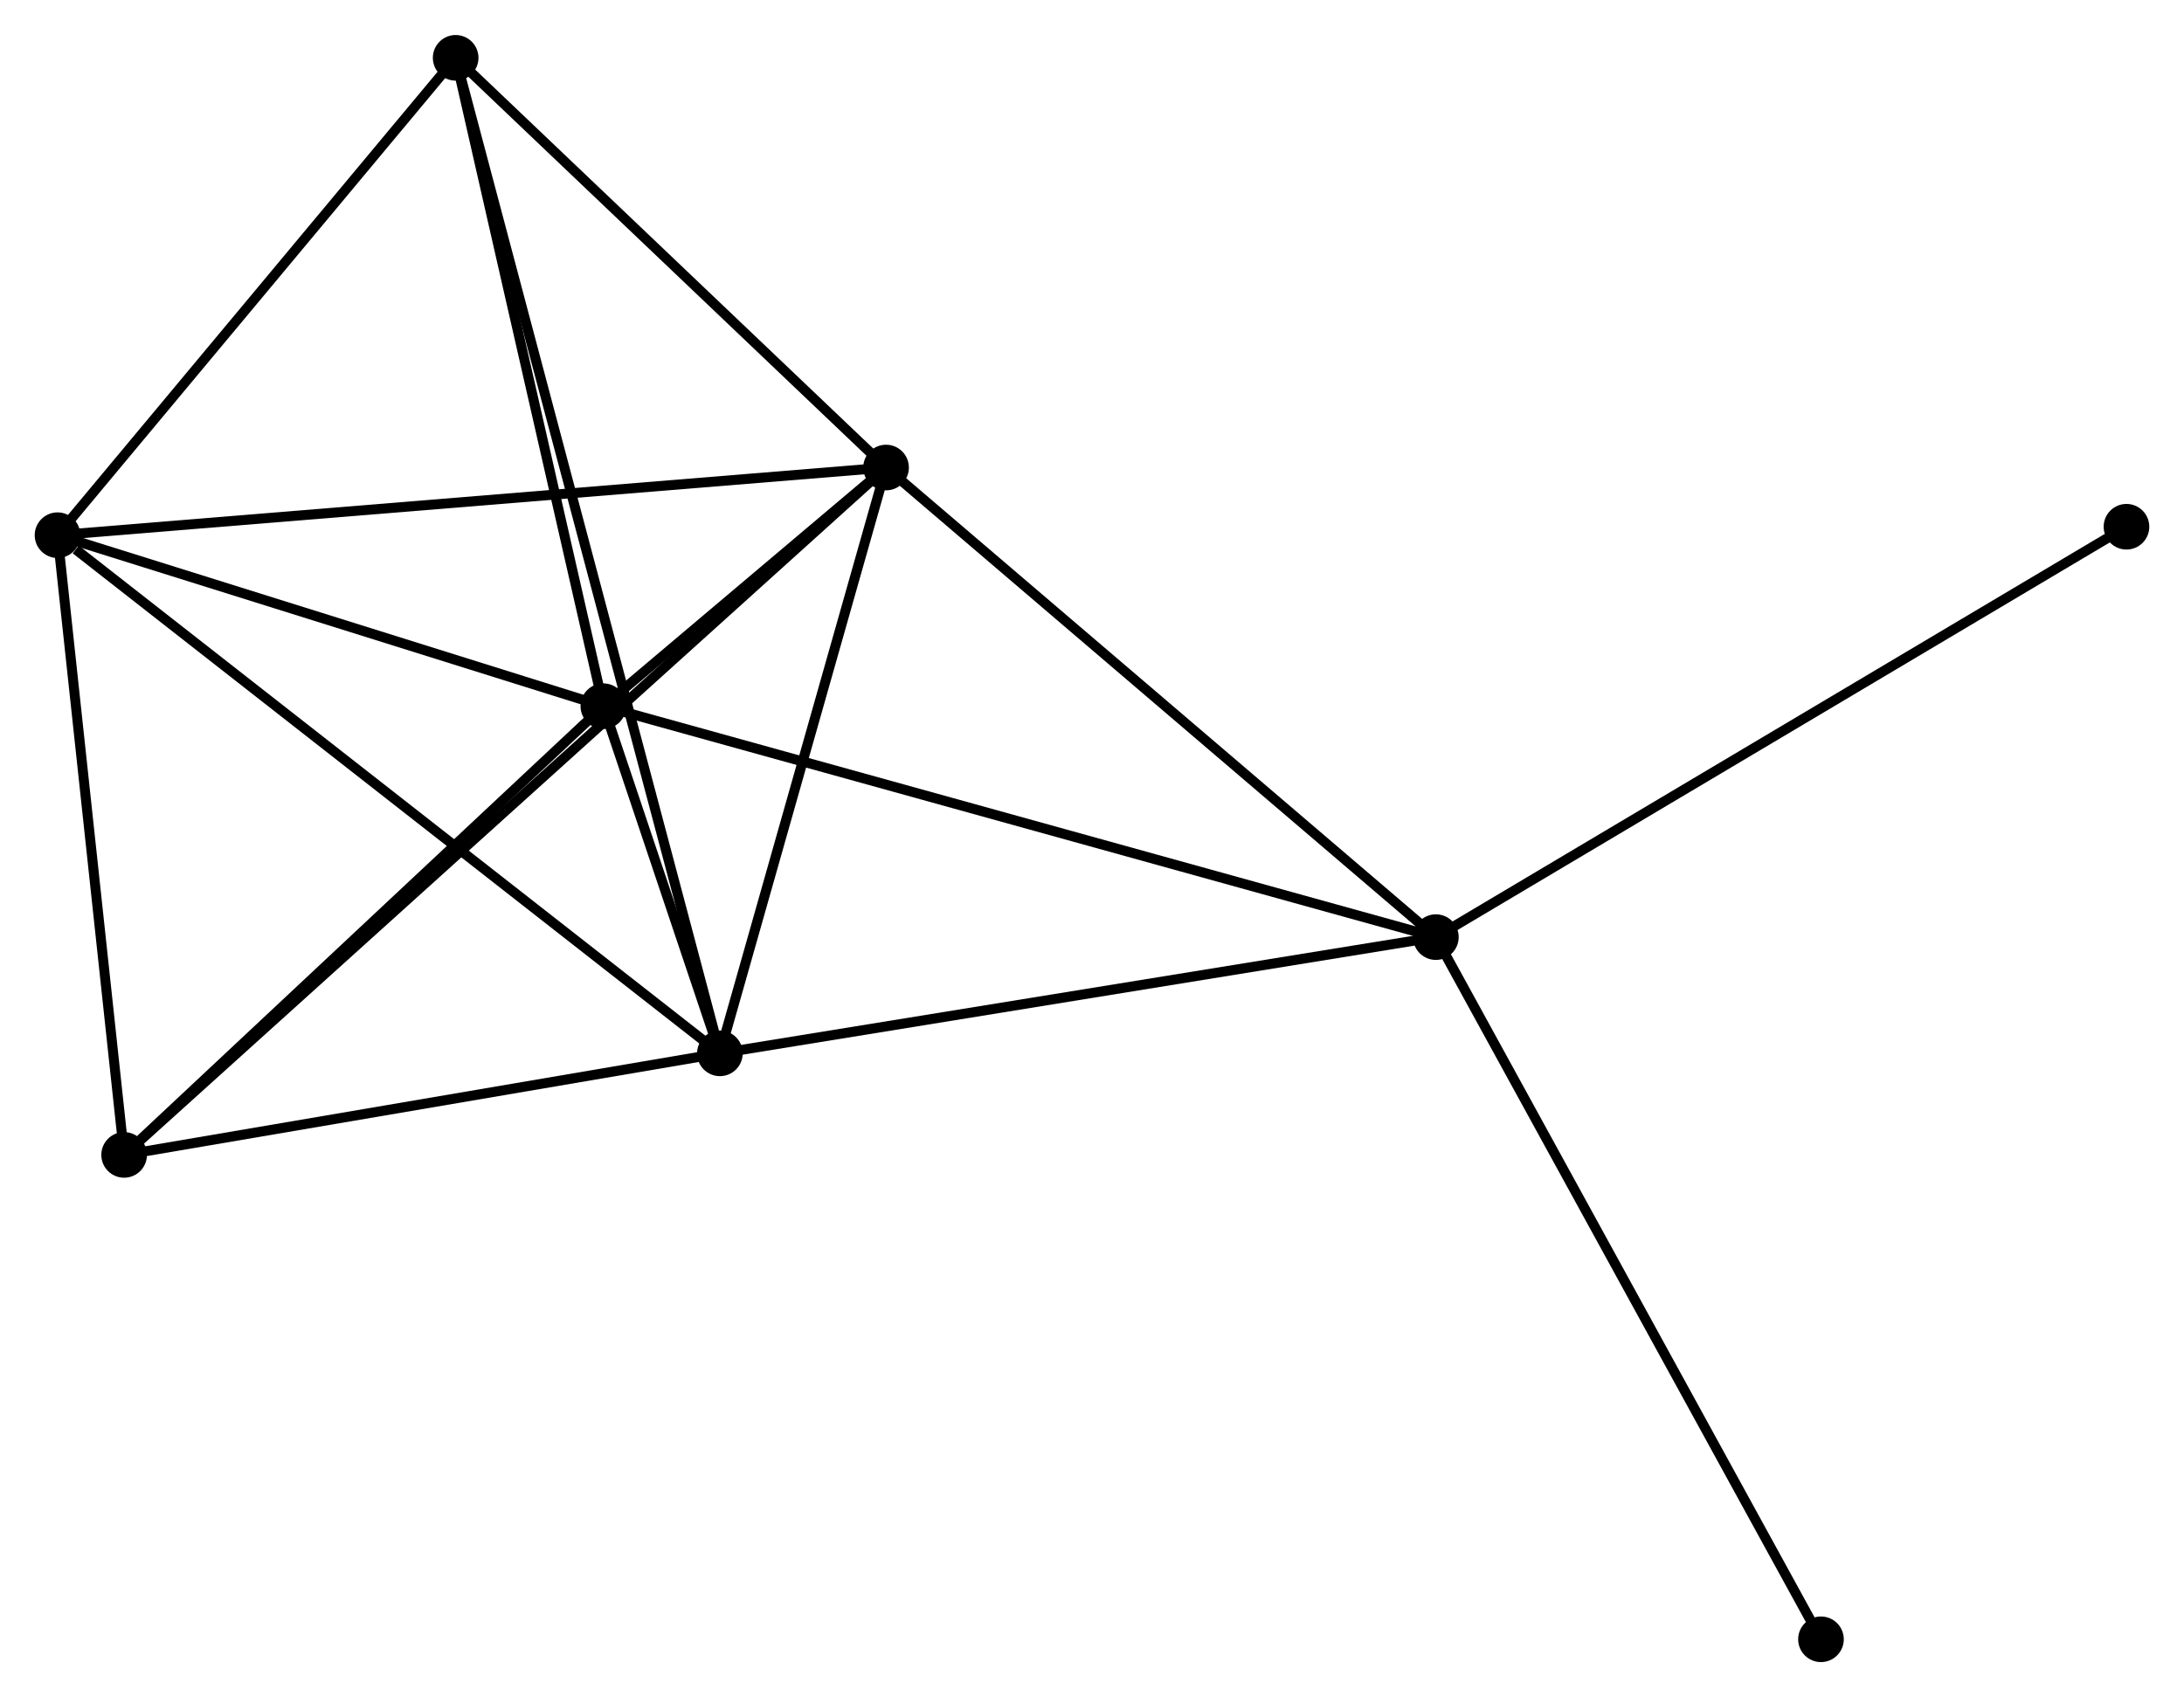 <?xml version="1.0" encoding="UTF-8" standalone="no"?>
<!DOCTYPE svg PUBLIC "-//W3C//DTD SVG 1.1//EN"
 "http://www.w3.org/Graphics/SVG/1.1/DTD/svg11.dtd">
<!-- Generated by graphviz version 2.36.0 (20140111.2315)
 -->
<!-- Title: %3 Pages: 1 -->
<svg width="220pt" height="171pt"
 viewBox="0.00 0.00 220.17 171.07" xmlns="http://www.w3.org/2000/svg" xmlns:xlink="http://www.w3.org/1999/xlink">
<g id="graph0" class="graph" transform="scale(1 1) rotate(0) translate(4 167.066)">
<title>%3</title>
<!-- 0 -->
<g id="node1" class="node"><title>0</title>
<ellipse fill="black" stroke="black" cx="56.824" cy="-95.888" rx="1.8" ry="1.8"/>
</g>
<!-- 1 -->
<g id="node2" class="node"><title>1</title>
<ellipse fill="black" stroke="black" cx="85.324" cy="-119.953" rx="1.8" ry="1.8"/>
</g>
<!-- 0&#45;&#45;1 -->
<g id="edge1" class="edge"><title>0&#45;&#45;1</title>
<path fill="none" stroke="black" d="M58.356,-97.181C63.351,-101.399 79.116,-114.711 83.92,-118.768"/>
</g>
<!-- 2 -->
<g id="node3" class="node"><title>2</title>
<ellipse fill="black" stroke="black" cx="68.573" cy="-60.884" rx="1.8" ry="1.8"/>
</g>
<!-- 0&#45;&#45;2 -->
<g id="edge2" class="edge"><title>0&#45;&#45;2</title>
<path fill="none" stroke="black" d="M57.456,-94.006C59.515,-87.871 66.014,-68.509 67.995,-62.608"/>
</g>
<!-- 3 -->
<g id="node4" class="node"><title>3</title>
<ellipse fill="black" stroke="black" cx="140.751" cy="-72.603" rx="1.8" ry="1.8"/>
</g>
<!-- 0&#45;&#45;3 -->
<g id="edge3" class="edge"><title>0&#45;&#45;3</title>
<path fill="none" stroke="black" d="M58.577,-95.401C69.499,-92.371 128.113,-76.109 139.008,-73.086"/>
</g>
<!-- 4 -->
<g id="node5" class="node"><title>4</title>
<ellipse fill="black" stroke="black" cx="1.8" cy="-113.131" rx="1.8" ry="1.8"/>
</g>
<!-- 0&#45;&#45;4 -->
<g id="edge4" class="edge"><title>0&#45;&#45;4</title>
<path fill="none" stroke="black" d="M54.993,-96.461C46.639,-99.079 12.179,-109.879 3.694,-112.537"/>
</g>
<!-- 5 -->
<g id="node6" class="node"><title>5</title>
<ellipse fill="black" stroke="black" cx="41.935" cy="-161.266" rx="1.8" ry="1.8"/>
</g>
<!-- 0&#45;&#45;5 -->
<g id="edge5" class="edge"><title>0&#45;&#45;5</title>
<path fill="none" stroke="black" d="M56.395,-97.774C54.22,-107.321 44.449,-150.225 42.338,-159.496"/>
</g>
<!-- 6 -->
<g id="node7" class="node"><title>6</title>
<ellipse fill="black" stroke="black" cx="8.514" cy="-50.643" rx="1.8" ry="1.8"/>
</g>
<!-- 0&#45;&#45;6 -->
<g id="edge6" class="edge"><title>0&#45;&#45;6</title>
<path fill="none" stroke="black" d="M55.217,-94.382C47.882,-87.513 17.626,-59.177 10.177,-52.2"/>
</g>
<!-- 1&#45;&#45;2 -->
<g id="edge7" class="edge"><title>1&#45;&#45;2</title>
<path fill="none" stroke="black" d="M84.766,-117.988C82.223,-109.019 71.733,-72.025 69.15,-62.917"/>
</g>
<!-- 1&#45;&#45;3 -->
<g id="edge8" class="edge"><title>1&#45;&#45;3</title>
<path fill="none" stroke="black" d="M86.694,-118.782C94.296,-112.288 131.235,-80.731 139.225,-73.906"/>
</g>
<!-- 1&#45;&#45;4 -->
<g id="edge9" class="edge"><title>1&#45;&#45;4</title>
<path fill="none" stroke="black" d="M83.259,-119.784C71.703,-118.84 15.159,-114.222 3.792,-113.294"/>
</g>
<!-- 1&#45;&#45;5 -->
<g id="edge10" class="edge"><title>1&#45;&#45;5</title>
<path fill="none" stroke="black" d="M83.88,-121.327C77.293,-127.6 50.119,-153.474 43.428,-159.844"/>
</g>
<!-- 1&#45;&#45;6 -->
<g id="edge11" class="edge"><title>1&#45;&#45;6</title>
<path fill="none" stroke="black" d="M83.719,-118.505C73.723,-109.485 20.08,-61.079 10.109,-52.083"/>
</g>
<!-- 2&#45;&#45;3 -->
<g id="edge12" class="edge"><title>2&#45;&#45;3</title>
<path fill="none" stroke="black" d="M70.357,-61.173C80.257,-62.781 128.36,-70.591 138.764,-72.28"/>
</g>
<!-- 2&#45;&#45;4 -->
<g id="edge13" class="edge"><title>2&#45;&#45;4</title>
<path fill="none" stroke="black" d="M66.923,-62.175C57.765,-69.341 13.263,-104.162 3.638,-111.693"/>
</g>
<!-- 2&#45;&#45;5 -->
<g id="edge14" class="edge"><title>2&#45;&#45;5</title>
<path fill="none" stroke="black" d="M68.111,-62.626C64.878,-74.81 45.685,-147.135 42.41,-159.476"/>
</g>
<!-- 2&#45;&#45;6 -->
<g id="edge15" class="edge"><title>2&#45;&#45;6</title>
<path fill="none" stroke="black" d="M66.575,-60.543C57.456,-58.988 19.842,-52.575 10.581,-50.995"/>
</g>
<!-- 7 -->
<g id="node8" class="node"><title>7</title>
<ellipse fill="black" stroke="black" cx="210.371" cy="-113.983" rx="1.8" ry="1.8"/>
</g>
<!-- 3&#45;&#45;7 -->
<g id="edge16" class="edge"><title>3&#45;&#45;7</title>
<path fill="none" stroke="black" d="M142.472,-73.626C152.02,-79.301 198.419,-106.879 208.455,-112.844"/>
</g>
<!-- 8 -->
<g id="node9" class="node"><title>8</title>
<ellipse fill="black" stroke="black" cx="179.573" cy="-1.8" rx="1.8" ry="1.8"/>
</g>
<!-- 3&#45;&#45;8 -->
<g id="edge17" class="edge"><title>3&#45;&#45;8</title>
<path fill="none" stroke="black" d="M141.71,-70.852C147.082,-61.057 173.363,-13.124 178.647,-3.489"/>
</g>
<!-- 4&#45;&#45;5 -->
<g id="edge18" class="edge"><title>4&#45;&#45;5</title>
<path fill="none" stroke="black" d="M3.135,-114.733C9.229,-122.041 34.365,-152.187 40.553,-159.609"/>
</g>
<!-- 4&#45;&#45;6 -->
<g id="edge19" class="edge"><title>4&#45;&#45;6</title>
<path fill="none" stroke="black" d="M1.994,-111.328C2.957,-102.363 7.227,-62.625 8.279,-52.83"/>
</g>
</g>
</svg>
